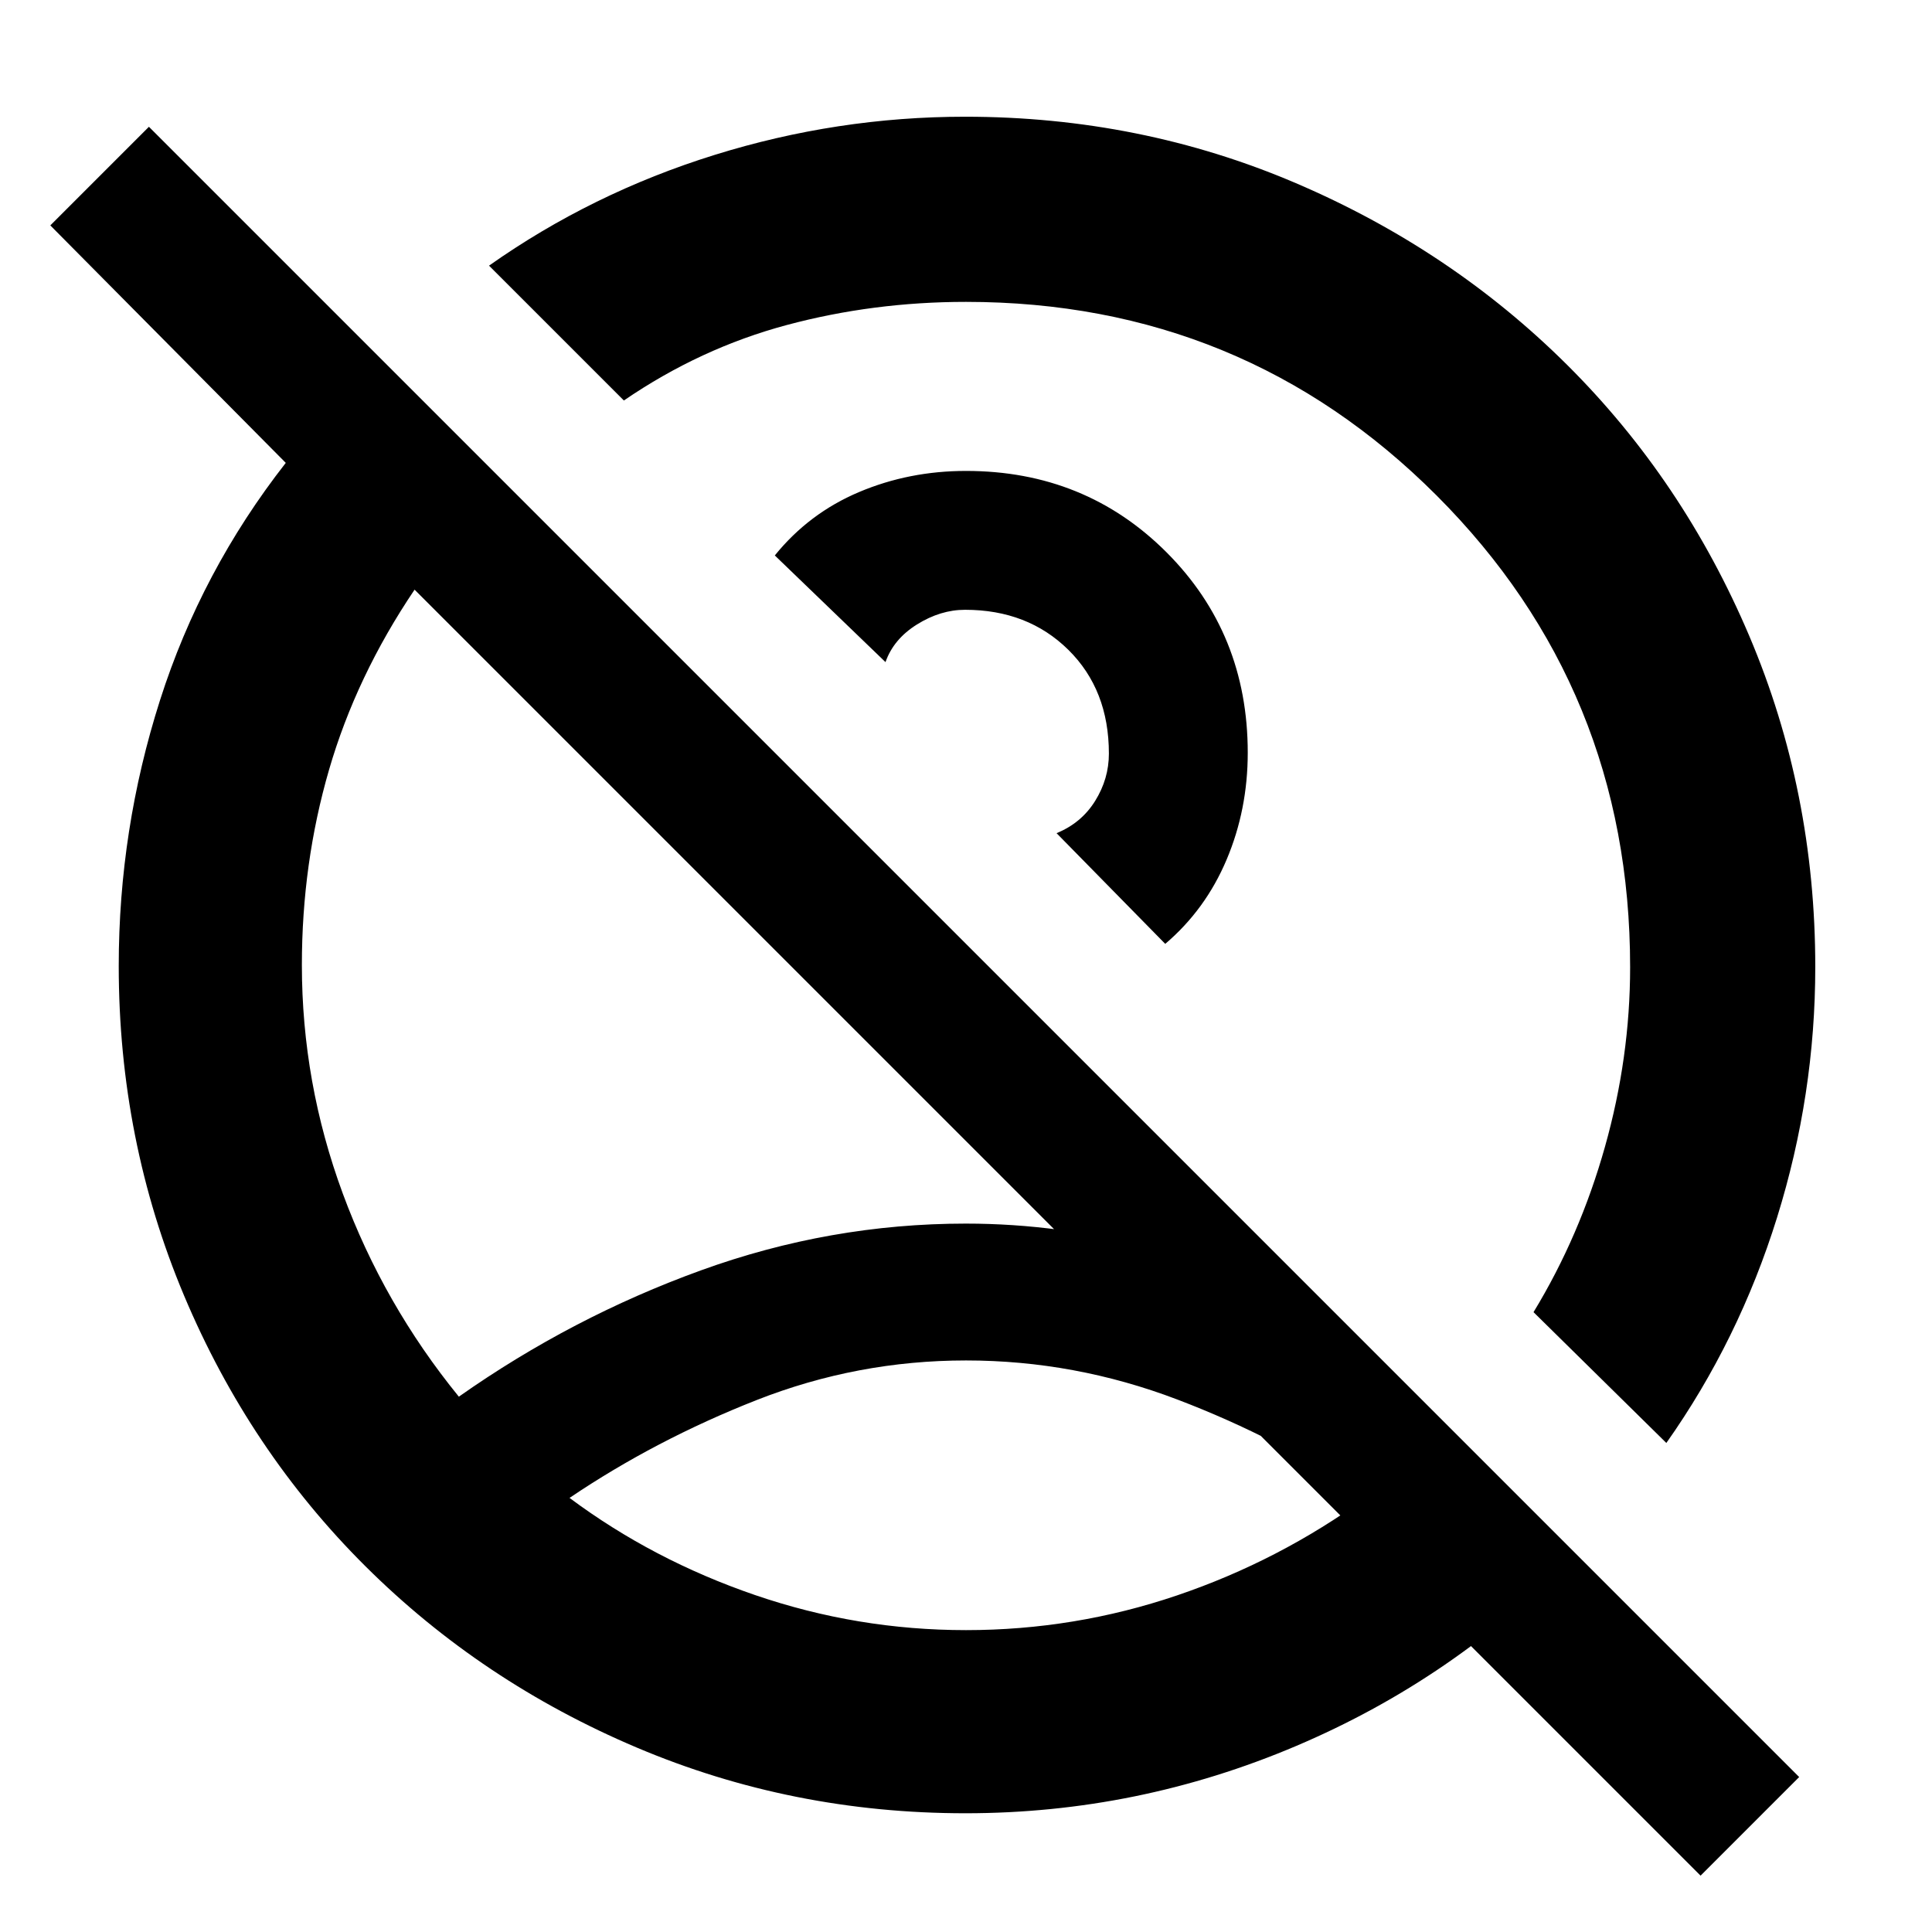 <svg xmlns="http://www.w3.org/2000/svg" height="48" viewBox="0 -960 960 960" width="48"><path d="M535-535Zm-99 99Zm44 286q54 0 104.8-17.23Q635.61-184.45 679-216q-43.05-29.2-94.03-48.6Q534-284 480-284t-104.11 19.71q-50.1 19.71-92.89 48.59 41.39 30.86 92.2 48.28Q426-150 480-150Zm99-341-54-55q12.36-5.06 19.18-16.04t6.82-23.49q0-31.72-20.17-51.6Q510.67-657 479.53-657q-12.2 0-23.86 7.27Q444-642.45 440-631l-55-53q17-21 41.86-31.5Q451.71-726 480-726q59.2 0 99.6 40.4Q620-645.2 620-586q0 28.29-10.5 53.14Q599-508 579-491Zm249 248-66-65q23-37.78 35.5-82.19 12.5-44.4 12.5-89.21 0-138.14-96.13-234.37Q617.74-810 480-810q-46.12 0-89.06 11.5Q348-787 310-761l-67-67q51-36 112-55t124.55-19q87.2 0 164.39 33.02 77.2 33.02 134.82 90.35 57.62 57.32 90.43 134.6Q902-566.75 902-479.55 902-416 883-355t-55 112ZM479.7-59q-86.26 0-163.33-32.66-77.07-32.65-134.77-90.06-57.71-57.41-90.16-134.56Q59-393.44 59-480q0-67.81 20.5-132.04Q100-676.28 142-730L25-848l49-49L894-77l-49 49-639-639q-29 43-42.5 89.49-13.5 46.5-13.5 97.01 0 58.43 20.31 113.51Q190.62-311.91 228-266q56.23-39.56 120.33-62.78Q412.42-352 479.87-352 527-352 573-339.5q46 12.5 89 32.5l120 120q-59 61-137.8 94.5Q565.41-59 479.7-59Z"/></svg>